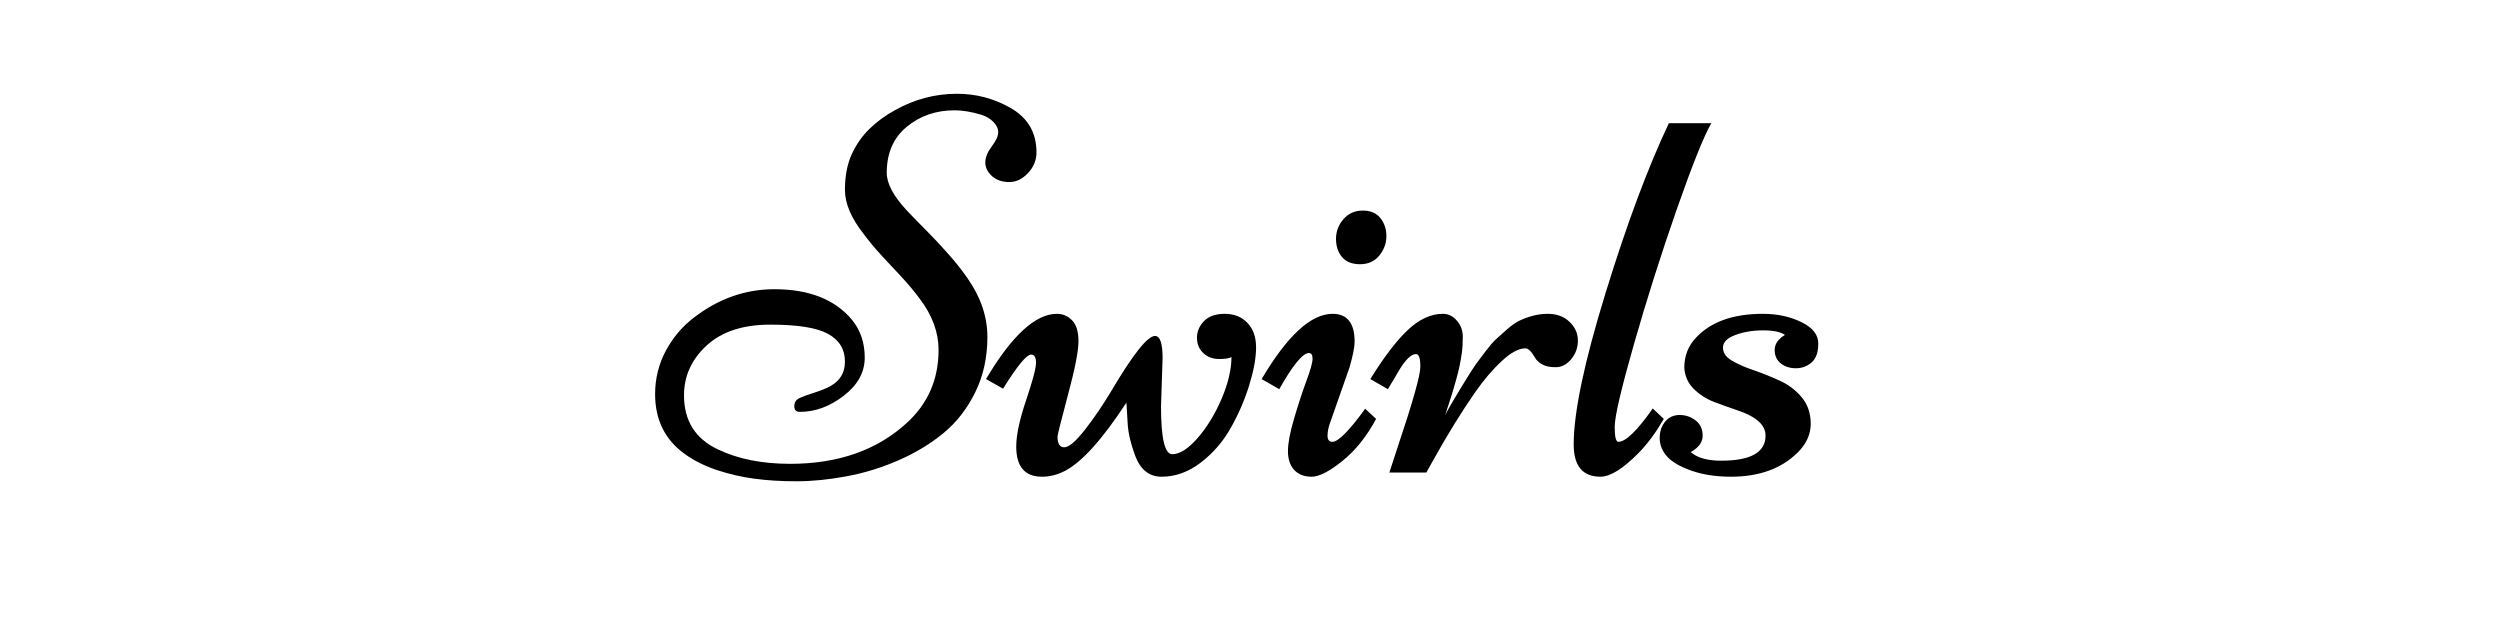 <svg xmlns="http://www.w3.org/2000/svg" xmlns:xlink="http://www.w3.org/1999/xlink" width="400" zoomAndPan="magnify" viewBox="0 0 300 75" height="100" preserveAspectRatio="xMidYMid meet" version="1.0"><defs><g/></defs><g fill="#000000" fill-opacity="1"><g transform="translate(79.237, 56.706)"><g><path d="M 28.578 -1.469 C 26.523 -0.57 24.441 0.066 22.328 0.453 C 20.223 0.848 18.227 1.047 16.344 1.047 C 14.469 1.047 12.773 0.941 11.266 0.734 C 9.766 0.535 8.273 0.191 6.797 -0.297 C 5.316 -0.797 4.039 -1.43 2.969 -2.203 C 0.57 -3.91 -0.625 -6.316 -0.625 -9.422 C -0.625 -11.273 -0.195 -13.004 0.656 -14.609 C 1.52 -16.211 2.645 -17.539 4.031 -18.594 C 6.977 -20.863 10.195 -22 13.688 -22 C 17.863 -22 20.973 -20.77 23.016 -18.312 C 24.023 -17.07 24.531 -15.566 24.531 -13.797 C 24.531 -12.035 23.691 -10.508 22.016 -9.219 C 20.348 -7.926 18.586 -7.281 16.734 -7.281 C 16.297 -7.281 16.078 -7.504 16.078 -7.953 C 16.078 -8.41 16.285 -8.738 16.703 -8.938 C 17.129 -9.133 17.633 -9.32 18.219 -9.5 C 18.812 -9.676 19.398 -9.895 19.984 -10.156 C 21.43 -10.801 22.156 -11.852 22.156 -13.312 C 22.156 -14.781 21.488 -15.883 20.156 -16.625 C 18.82 -17.375 16.504 -17.75 13.203 -17.75 C 9.91 -17.75 7.359 -16.91 5.547 -15.234 C 3.742 -13.566 2.844 -11.578 2.844 -9.266 C 2.844 -6.223 4.195 -4.062 6.906 -2.781 C 9.32 -1.625 12.211 -1.047 15.578 -1.047 C 21.359 -1.047 26.035 -2.691 29.609 -5.984 C 32.129 -8.297 33.391 -11.207 33.391 -14.719 C 33.391 -16.82 32.641 -18.863 31.141 -20.844 C 30.492 -21.719 29.77 -22.586 28.969 -23.453 C 28.164 -24.316 27.363 -25.176 26.562 -26.031 C 25.77 -26.895 25.051 -27.758 24.406 -28.625 C 22.906 -30.52 22.156 -32.285 22.156 -33.922 C 22.156 -35.555 22.422 -36.969 22.953 -38.156 C 23.492 -39.344 24.211 -40.375 25.109 -41.25 C 26.004 -42.125 27.031 -42.875 28.188 -43.5 C 30.52 -44.801 32.988 -45.453 35.594 -45.453 C 37.863 -45.453 39.973 -44.906 41.922 -43.812 C 44.066 -42.633 45.141 -40.836 45.141 -38.422 C 45.141 -37.484 44.801 -36.656 44.125 -35.938 C 43.457 -35.219 42.703 -34.859 41.859 -34.859 C 41.023 -34.859 40.336 -35.098 39.797 -35.578 C 39.266 -36.066 39 -36.609 39 -37.203 C 39 -37.805 39.254 -38.445 39.766 -39.125 C 40.285 -39.812 40.547 -40.379 40.547 -40.828 C 40.547 -41.285 40.352 -41.703 39.969 -42.078 C 39.594 -42.461 39.109 -42.75 38.516 -42.938 C 37.336 -43.289 36.27 -43.469 35.312 -43.469 C 33.082 -43.469 31.164 -42.805 29.562 -41.484 C 27.969 -40.16 27.172 -38.32 27.172 -35.969 C 27.172 -34.688 27.969 -33.188 29.562 -31.469 C 30.281 -30.707 31.066 -29.898 31.922 -29.047 C 32.773 -28.191 33.629 -27.281 34.484 -26.312 C 35.348 -25.352 36.141 -24.359 36.859 -23.328 C 38.453 -21.055 39.25 -18.703 39.25 -16.266 C 39.25 -13.828 38.766 -11.617 37.797 -9.641 C 36.828 -7.672 35.562 -6.039 34 -4.75 C 32.438 -3.457 30.629 -2.363 28.578 -1.469 Z M 28.578 -1.469 "/></g></g></g><g fill="#000000" fill-opacity="1"><g transform="translate(119.745, 56.706)"><g><path d="M 19.766 -13.75 L 19.578 -7.938 C 19.578 -4.113 20.023 -2.203 20.922 -2.203 C 21.828 -2.203 22.844 -2.848 23.969 -4.141 C 25.094 -5.43 26.051 -7 26.844 -8.844 C 27.633 -10.695 28.031 -12.375 28.031 -13.875 C 27.812 -13.707 27.316 -13.625 26.547 -13.625 C 25.785 -13.625 25.148 -13.863 24.641 -14.344 C 24.141 -14.82 23.891 -15.43 23.891 -16.172 C 23.891 -16.91 24.164 -17.57 24.719 -18.156 C 25.281 -18.75 26.117 -19.047 27.234 -19.047 C 28.348 -19.047 29.25 -18.688 29.938 -17.969 C 30.633 -17.25 30.984 -16.266 30.984 -15.016 C 30.984 -13.766 30.711 -12.266 30.172 -10.516 C 29.641 -8.773 28.91 -7.078 27.984 -5.422 C 27.066 -3.766 25.863 -2.363 24.375 -1.219 C 22.895 -0.07 21.316 0.5 19.641 0.5 C 18.148 0.5 17.086 -0.359 16.453 -2.078 C 15.93 -3.504 15.641 -4.758 15.578 -5.844 C 15.516 -6.926 15.461 -7.773 15.422 -8.391 C 12.535 -3.973 10.07 -1.238 8.031 -0.188 C 7.133 0.27 6.223 0.5 5.297 0.5 C 3.234 0.5 2.203 -0.707 2.203 -3.125 C 2.203 -4.488 2.598 -6.344 3.391 -8.688 C 4.18 -11.031 4.578 -12.523 4.578 -13.172 C 4.578 -13.828 4.383 -14.156 4 -14.156 C 3.438 -14.156 2.312 -12.789 0.625 -10.062 L -1.422 -11.219 C 1.672 -16.438 4.508 -19.047 7.094 -19.047 C 7.789 -19.047 8.395 -18.785 8.906 -18.266 C 9.414 -17.754 9.672 -16.914 9.672 -15.75 C 9.672 -14.582 9.25 -12.43 8.406 -9.297 C 7.57 -6.172 7.156 -4.508 7.156 -4.312 C 7.156 -3.457 7.426 -3.031 7.969 -3.031 C 8.52 -3.031 9.336 -3.723 10.422 -5.109 C 11.504 -6.492 12.551 -8.023 13.562 -9.703 C 16.188 -14.16 17.953 -16.391 18.859 -16.391 C 19.461 -16.391 19.766 -15.508 19.766 -13.75 Z M 19.766 -13.75 "/></g></g></g><g fill="#000000" fill-opacity="1"><g transform="translate(151.773, 56.706)"><g><path d="M 5.625 0.5 C 4.727 0.5 4.031 0.227 3.531 -0.312 C 3.031 -0.863 2.781 -1.613 2.781 -2.562 C 2.781 -3.52 3.023 -4.82 3.516 -6.469 C 4.004 -8.125 4.492 -9.625 4.984 -10.969 C 5.484 -12.312 5.734 -13.207 5.734 -13.656 C 5.734 -14.113 5.586 -14.344 5.297 -14.344 C 4.555 -14.344 3.367 -12.895 1.734 -10 L -0.375 -11.219 C 2.707 -16.438 5.547 -19.047 8.141 -19.047 C 9.898 -19.047 10.781 -17.93 10.781 -15.703 C 10.781 -15.047 10.57 -14.004 10.156 -12.578 L 7.875 -6.078 C 7.645 -5.473 7.531 -4.922 7.531 -4.422 C 7.531 -3.93 7.723 -3.688 8.109 -3.688 C 8.816 -3.688 10.129 -5.008 12.047 -7.656 L 13.359 -6.438 C 12.234 -4.332 10.883 -2.648 9.312 -1.391 C 7.75 -0.129 6.52 0.5 5.625 0.5 Z M 14.594 -28.359 C 14.594 -27.504 14.305 -26.727 13.734 -26.031 C 13.172 -25.344 12.406 -25 11.438 -25 C 10.477 -25 9.754 -25.285 9.266 -25.859 C 8.785 -26.441 8.547 -27.172 8.547 -28.047 C 8.547 -28.93 8.844 -29.719 9.438 -30.406 C 10.039 -31.094 10.812 -31.438 11.75 -31.438 C 12.695 -31.438 13.406 -31.133 13.875 -30.531 C 14.352 -29.938 14.594 -29.211 14.594 -28.359 Z M 14.594 -28.359 "/></g></g></g><g fill="#000000" fill-opacity="1"><g transform="translate(165.739, 56.706)"><g><path d="M 17.312 -14.906 C 16.508 -14.906 15.562 -14.395 14.469 -13.375 C 13.375 -12.363 12.312 -11.117 11.281 -9.641 C 9.645 -7.285 7.973 -4.578 6.266 -1.516 L 5.422 0 L 0.984 0 C 0.984 0 1.305 -0.988 1.953 -2.969 C 3.785 -8.426 4.703 -11.664 4.703 -12.688 C 4.703 -13.707 4.531 -14.219 4.188 -14.219 C 3.582 -14.219 2.859 -13.492 2.016 -12.047 C 1.828 -11.703 1.672 -11.43 1.547 -11.234 C 1.422 -11.035 1.273 -10.797 1.109 -10.516 C 0.953 -10.234 0.852 -10.062 0.812 -10 L -1.297 -11.219 C 0.348 -13.883 1.852 -15.852 3.219 -17.125 C 4.582 -18.406 5.977 -19.047 7.406 -19.047 C 8.062 -19.047 8.625 -18.77 9.094 -18.219 C 9.562 -17.676 9.797 -17.031 9.797 -16.281 C 9.797 -15.531 9.754 -14.863 9.672 -14.281 C 9.586 -13.707 9.492 -13.18 9.391 -12.703 C 9.285 -12.223 9.141 -11.645 8.953 -10.969 C 8.766 -10.301 8.613 -9.785 8.5 -9.422 C 8.383 -9.066 8.227 -8.582 8.031 -7.969 C 7.844 -7.363 7.727 -7.008 7.688 -6.906 C 8.07 -7.656 8.711 -8.766 9.609 -10.234 C 10.516 -11.711 11.102 -12.641 11.375 -13.016 C 11.656 -13.398 12.035 -13.906 12.516 -14.531 C 12.992 -15.164 13.414 -15.656 13.781 -16 C 14.156 -16.344 14.598 -16.738 15.109 -17.188 C 15.629 -17.645 16.117 -17.988 16.578 -18.219 C 17.754 -18.77 18.891 -19.047 19.984 -19.047 C 21.078 -19.047 21.953 -18.723 22.609 -18.078 C 23.273 -17.441 23.609 -16.695 23.609 -15.844 C 23.609 -14.988 23.336 -14.238 22.797 -13.594 C 22.266 -12.957 21.645 -12.641 20.938 -12.641 C 20.238 -12.641 19.688 -12.758 19.281 -13 C 18.883 -13.238 18.613 -13.5 18.469 -13.781 C 18.031 -14.531 17.645 -14.906 17.312 -14.906 Z M 17.312 -14.906 "/></g></g></g><g fill="#000000" fill-opacity="1"><g transform="translate(188.531, 56.706)"><g><path d="M 11.734 -41.922 L 16.828 -41.922 C 15.93 -40.367 14.547 -36.914 12.672 -31.562 C 10.805 -26.219 9.098 -20.836 7.547 -15.422 C 6.004 -10.016 5.234 -6.707 5.234 -5.5 C 5.234 -4.289 5.379 -3.688 5.672 -3.688 C 6.555 -3.688 7.93 -5.02 9.797 -7.688 L 11.125 -6.438 C 10.195 -4.832 9.203 -3.484 8.141 -2.391 C 6.242 -0.461 4.707 0.5 3.531 0.5 C 1.383 0.5 0.312 -0.789 0.312 -3.375 C 0.312 -7.219 1.586 -13.281 4.141 -21.562 C 6.691 -29.844 9.223 -36.629 11.734 -41.922 Z M 11.734 -41.922 "/></g></g></g><g fill="#000000" fill-opacity="1"><g transform="translate(200.038, 56.706)"><g><path d="M 2.938 -0.219 C 1.562 -0.707 0.582 -1.281 0 -1.938 C -0.582 -2.602 -0.875 -3.332 -0.875 -4.125 C -0.875 -4.926 -0.656 -5.586 -0.219 -6.109 C 0.219 -6.641 0.797 -6.906 1.516 -6.906 C 2.242 -6.906 2.883 -6.688 3.438 -6.25 C 4 -5.82 4.281 -5.211 4.281 -4.422 C 4.281 -3.641 3.801 -2.984 2.844 -2.453 C 3.633 -1.766 4.852 -1.422 6.5 -1.422 C 10.051 -1.422 11.828 -2.426 11.828 -4.438 C 11.828 -5.707 10.703 -6.719 8.453 -7.469 C 7.523 -7.781 6.594 -8.113 5.656 -8.469 C 4.719 -8.832 3.898 -9.359 3.203 -10.047 C 2.516 -10.742 2.141 -11.586 2.078 -12.578 C 2.078 -14.004 2.551 -15.211 3.5 -16.203 C 5.281 -18.098 7.945 -19.047 11.5 -19.047 C 13.25 -19.047 14.797 -18.711 16.141 -18.047 C 17.484 -17.391 18.156 -16.535 18.156 -15.484 C 18.156 -14.43 17.883 -13.672 17.344 -13.203 C 16.812 -12.742 16.188 -12.516 15.469 -12.516 C 14.758 -12.516 14.156 -12.707 13.656 -13.094 C 13.164 -13.488 12.922 -14.031 12.922 -14.719 C 12.922 -15.414 13.332 -16.016 14.156 -16.516 C 13.645 -16.879 12.77 -17.062 11.531 -17.062 C 10.289 -17.062 9.176 -16.875 8.188 -16.5 C 7.207 -16.133 6.719 -15.633 6.719 -15 C 6.719 -14.375 7.078 -13.848 7.797 -13.422 C 8.523 -13.004 9.406 -12.617 10.438 -12.266 C 11.469 -11.91 12.492 -11.5 13.516 -11.031 C 14.547 -10.57 15.426 -9.91 16.156 -9.047 C 16.883 -8.18 17.25 -7.117 17.25 -5.859 C 17.25 -4.598 16.734 -3.453 15.703 -2.422 C 13.742 -0.473 11.07 0.5 7.688 0.5 C 5.906 0.5 4.32 0.258 2.938 -0.219 Z M 2.938 -0.219 "/></g></g></g></svg>